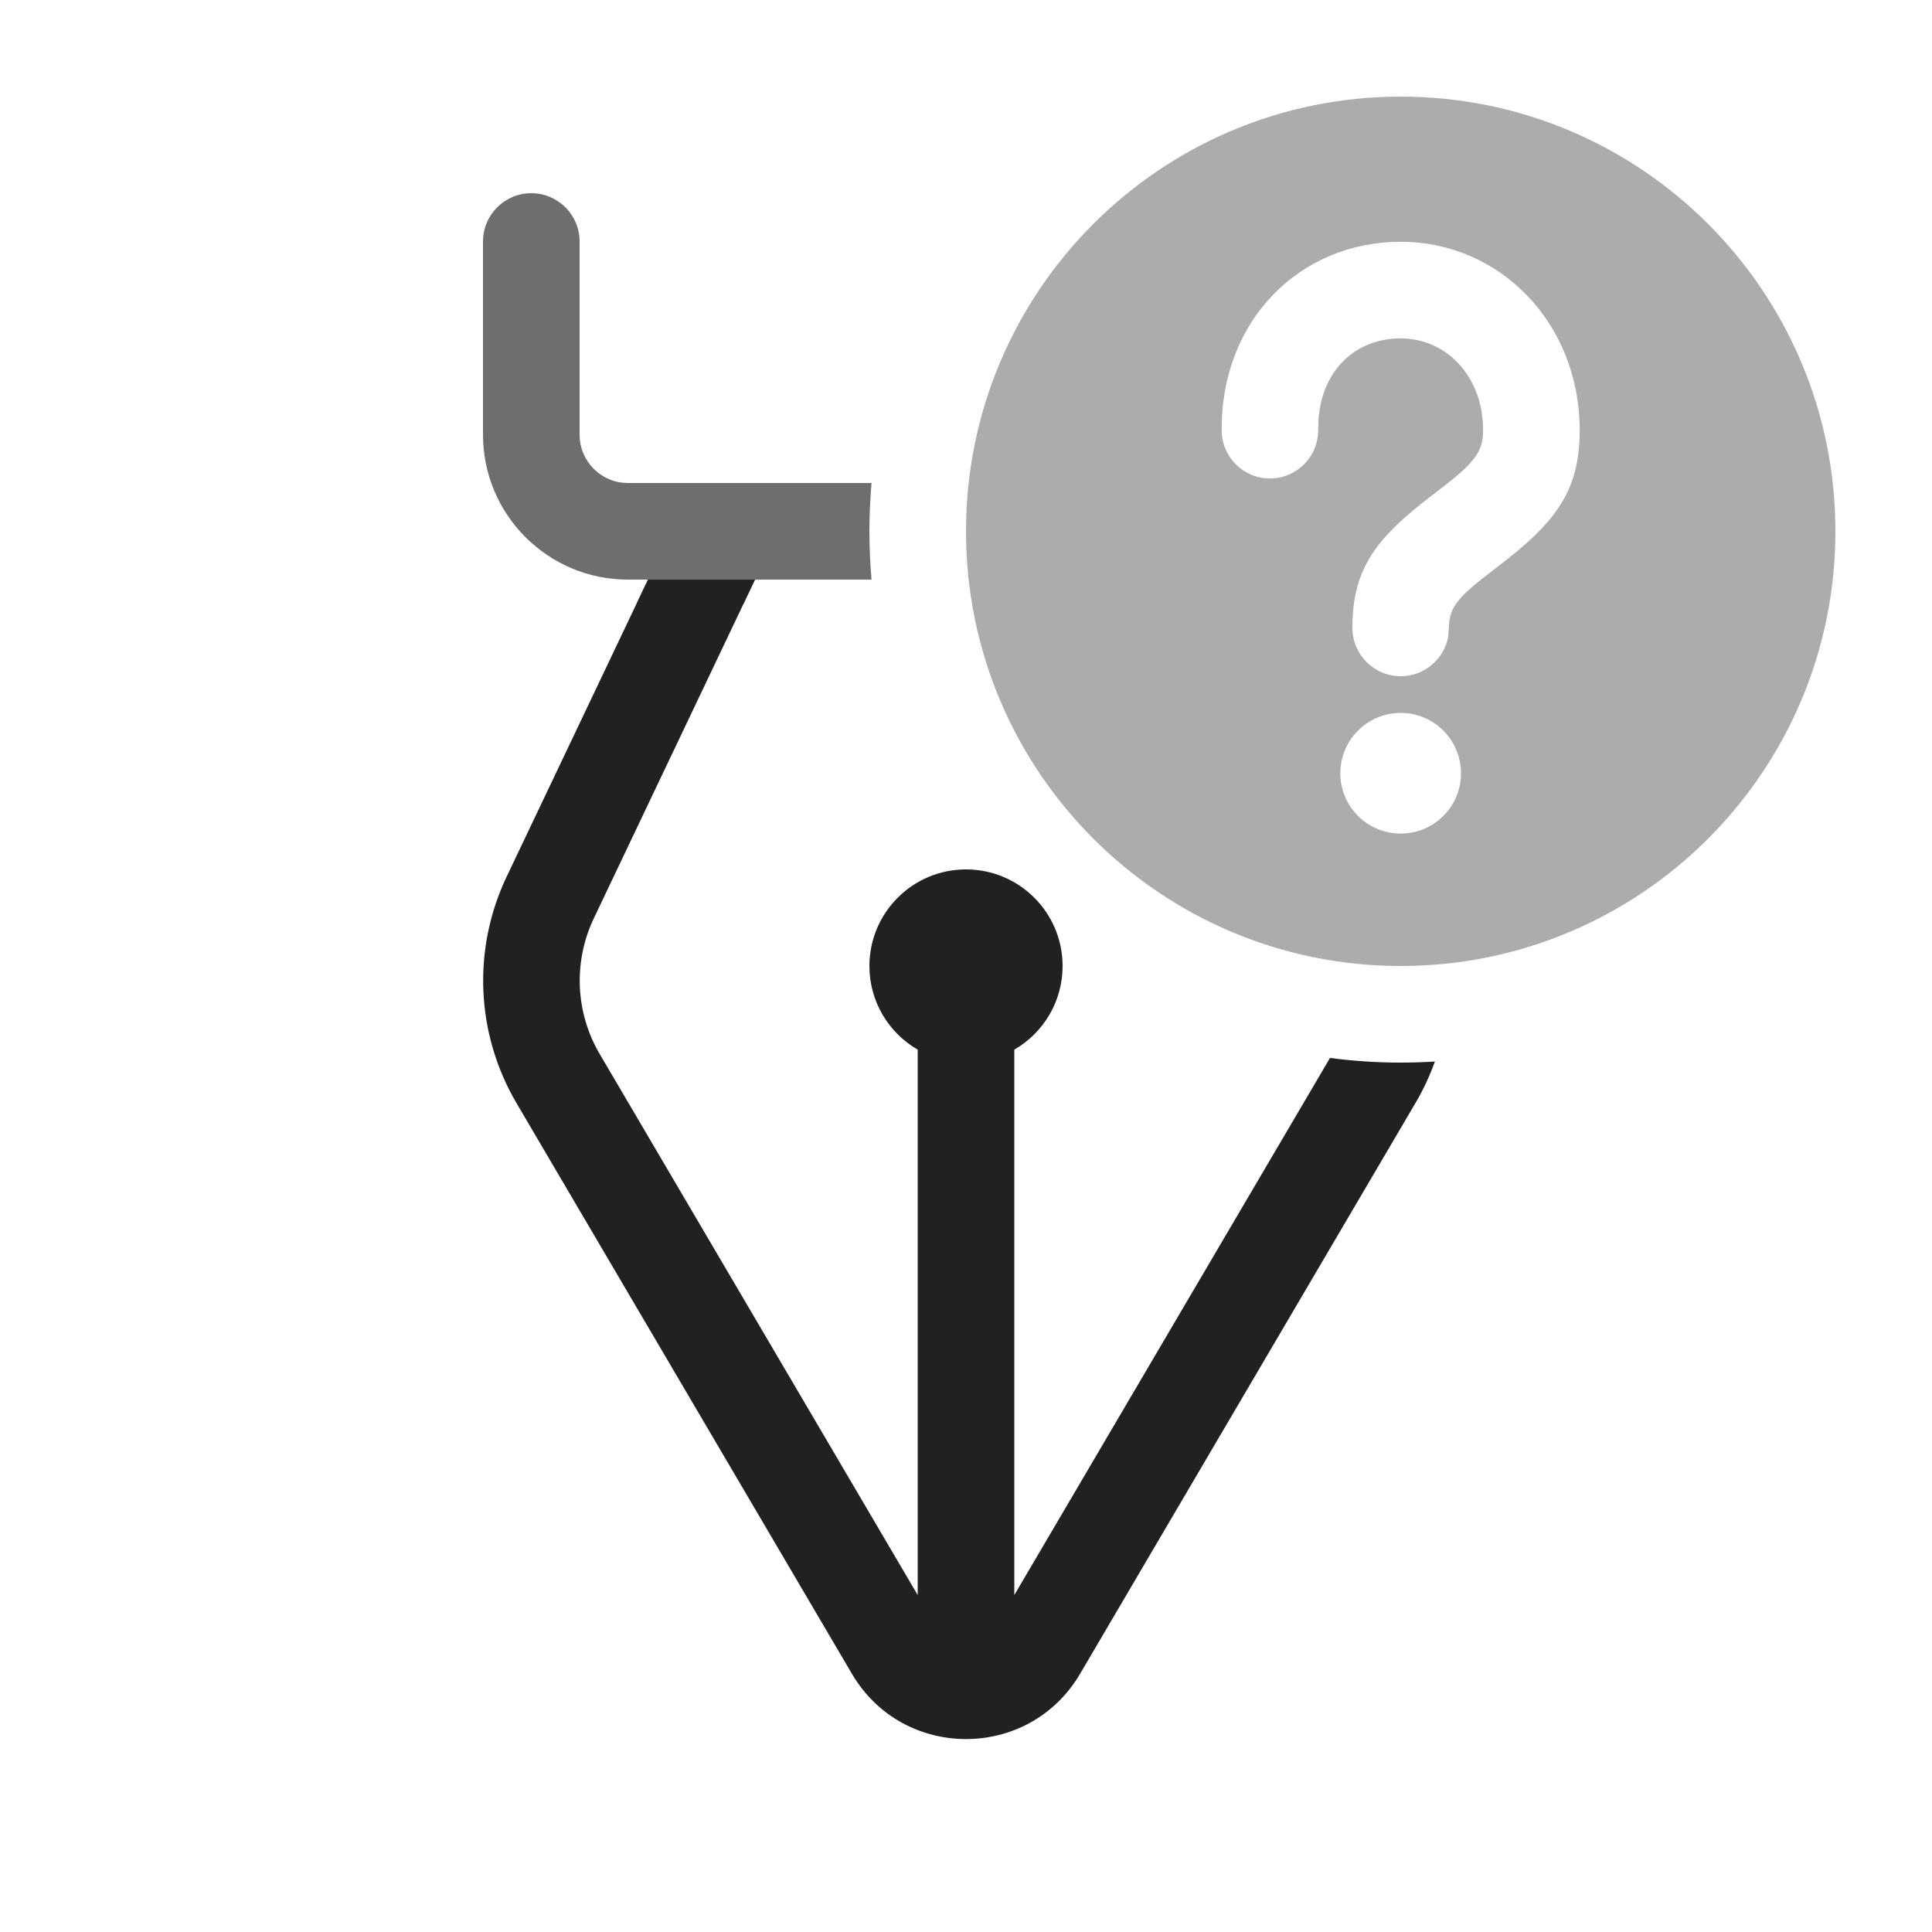 <svg width="20" height="20" viewBox="0 0 20 20" fill="none" xmlns="http://www.w3.org/2000/svg">
<path d="M19 5.5C19 3.015 16.985 1 14.5 1C12.015 1 10 3.015 10 5.5C10 7.985 12.015 10 14.5 10C16.985 10 19 7.985 19 5.5ZM14.5 7.38C14.845 7.38 15.124 7.66 15.124 8.005C15.124 8.35 14.845 8.629 14.5 8.629C14.155 8.629 13.875 8.35 13.875 8.005C13.875 7.66 14.155 7.38 14.5 7.38ZM14.5 2.503C15.531 2.503 16.353 3.349 16.353 4.453C16.353 5.039 16.139 5.361 15.626 5.771L15.349 5.986C15.103 6.18 15.02 6.286 15.003 6.434L14.992 6.59C14.95 6.823 14.745 7 14.5 7C14.224 7 14 6.776 14 6.5C14 5.929 14.21 5.616 14.716 5.212L14.994 4.997C15.282 4.768 15.353 4.655 15.353 4.453C15.353 3.895 14.972 3.503 14.5 3.503C14.006 3.503 13.641 3.869 13.646 4.448C13.649 4.724 13.428 4.95 13.151 4.953C12.875 4.956 12.649 4.734 12.647 4.458C12.636 3.321 13.452 2.503 14.5 2.503Z" fill="#ACACAC"/>
<path d="M9.022 5H7.511C7.504 5 7.497 5 7.489 5H6.5C6.224 5 6 4.776 6 4.5V2.5C6 2.224 5.776 2 5.5 2C5.224 2 5 2.224 5 2.5V4.5C5 5.328 5.672 6 6.5 6H6.708L6.589 6.25H7.697L7.816 6H9.022C9.008 5.835 9 5.669 9 5.5C9 5.331 9.008 5.165 9.022 5Z" fill="#6E6E6E"/>
<path d="M14.854 10.989C14.737 10.996 14.619 11 14.5 11C14.252 11 14.007 10.983 13.768 10.952L10.5 16.512L10.5 10.866C10.799 10.693 11 10.37 11 10C11 9.448 10.552 9 10 9C9.448 9 9 9.448 9 10C9 10.37 9.201 10.693 9.5 10.866L9.5 16.512L6.208 10.911C5.956 10.482 5.933 9.956 6.147 9.507L7.816 6H6.708L5.244 9.077C4.888 9.826 4.926 10.703 5.346 11.418L8.819 17.327C9.348 18.228 10.652 18.228 11.181 17.327L14.653 11.418C14.735 11.28 14.801 11.136 14.854 10.989Z" fill="#212121"/>
</svg>
